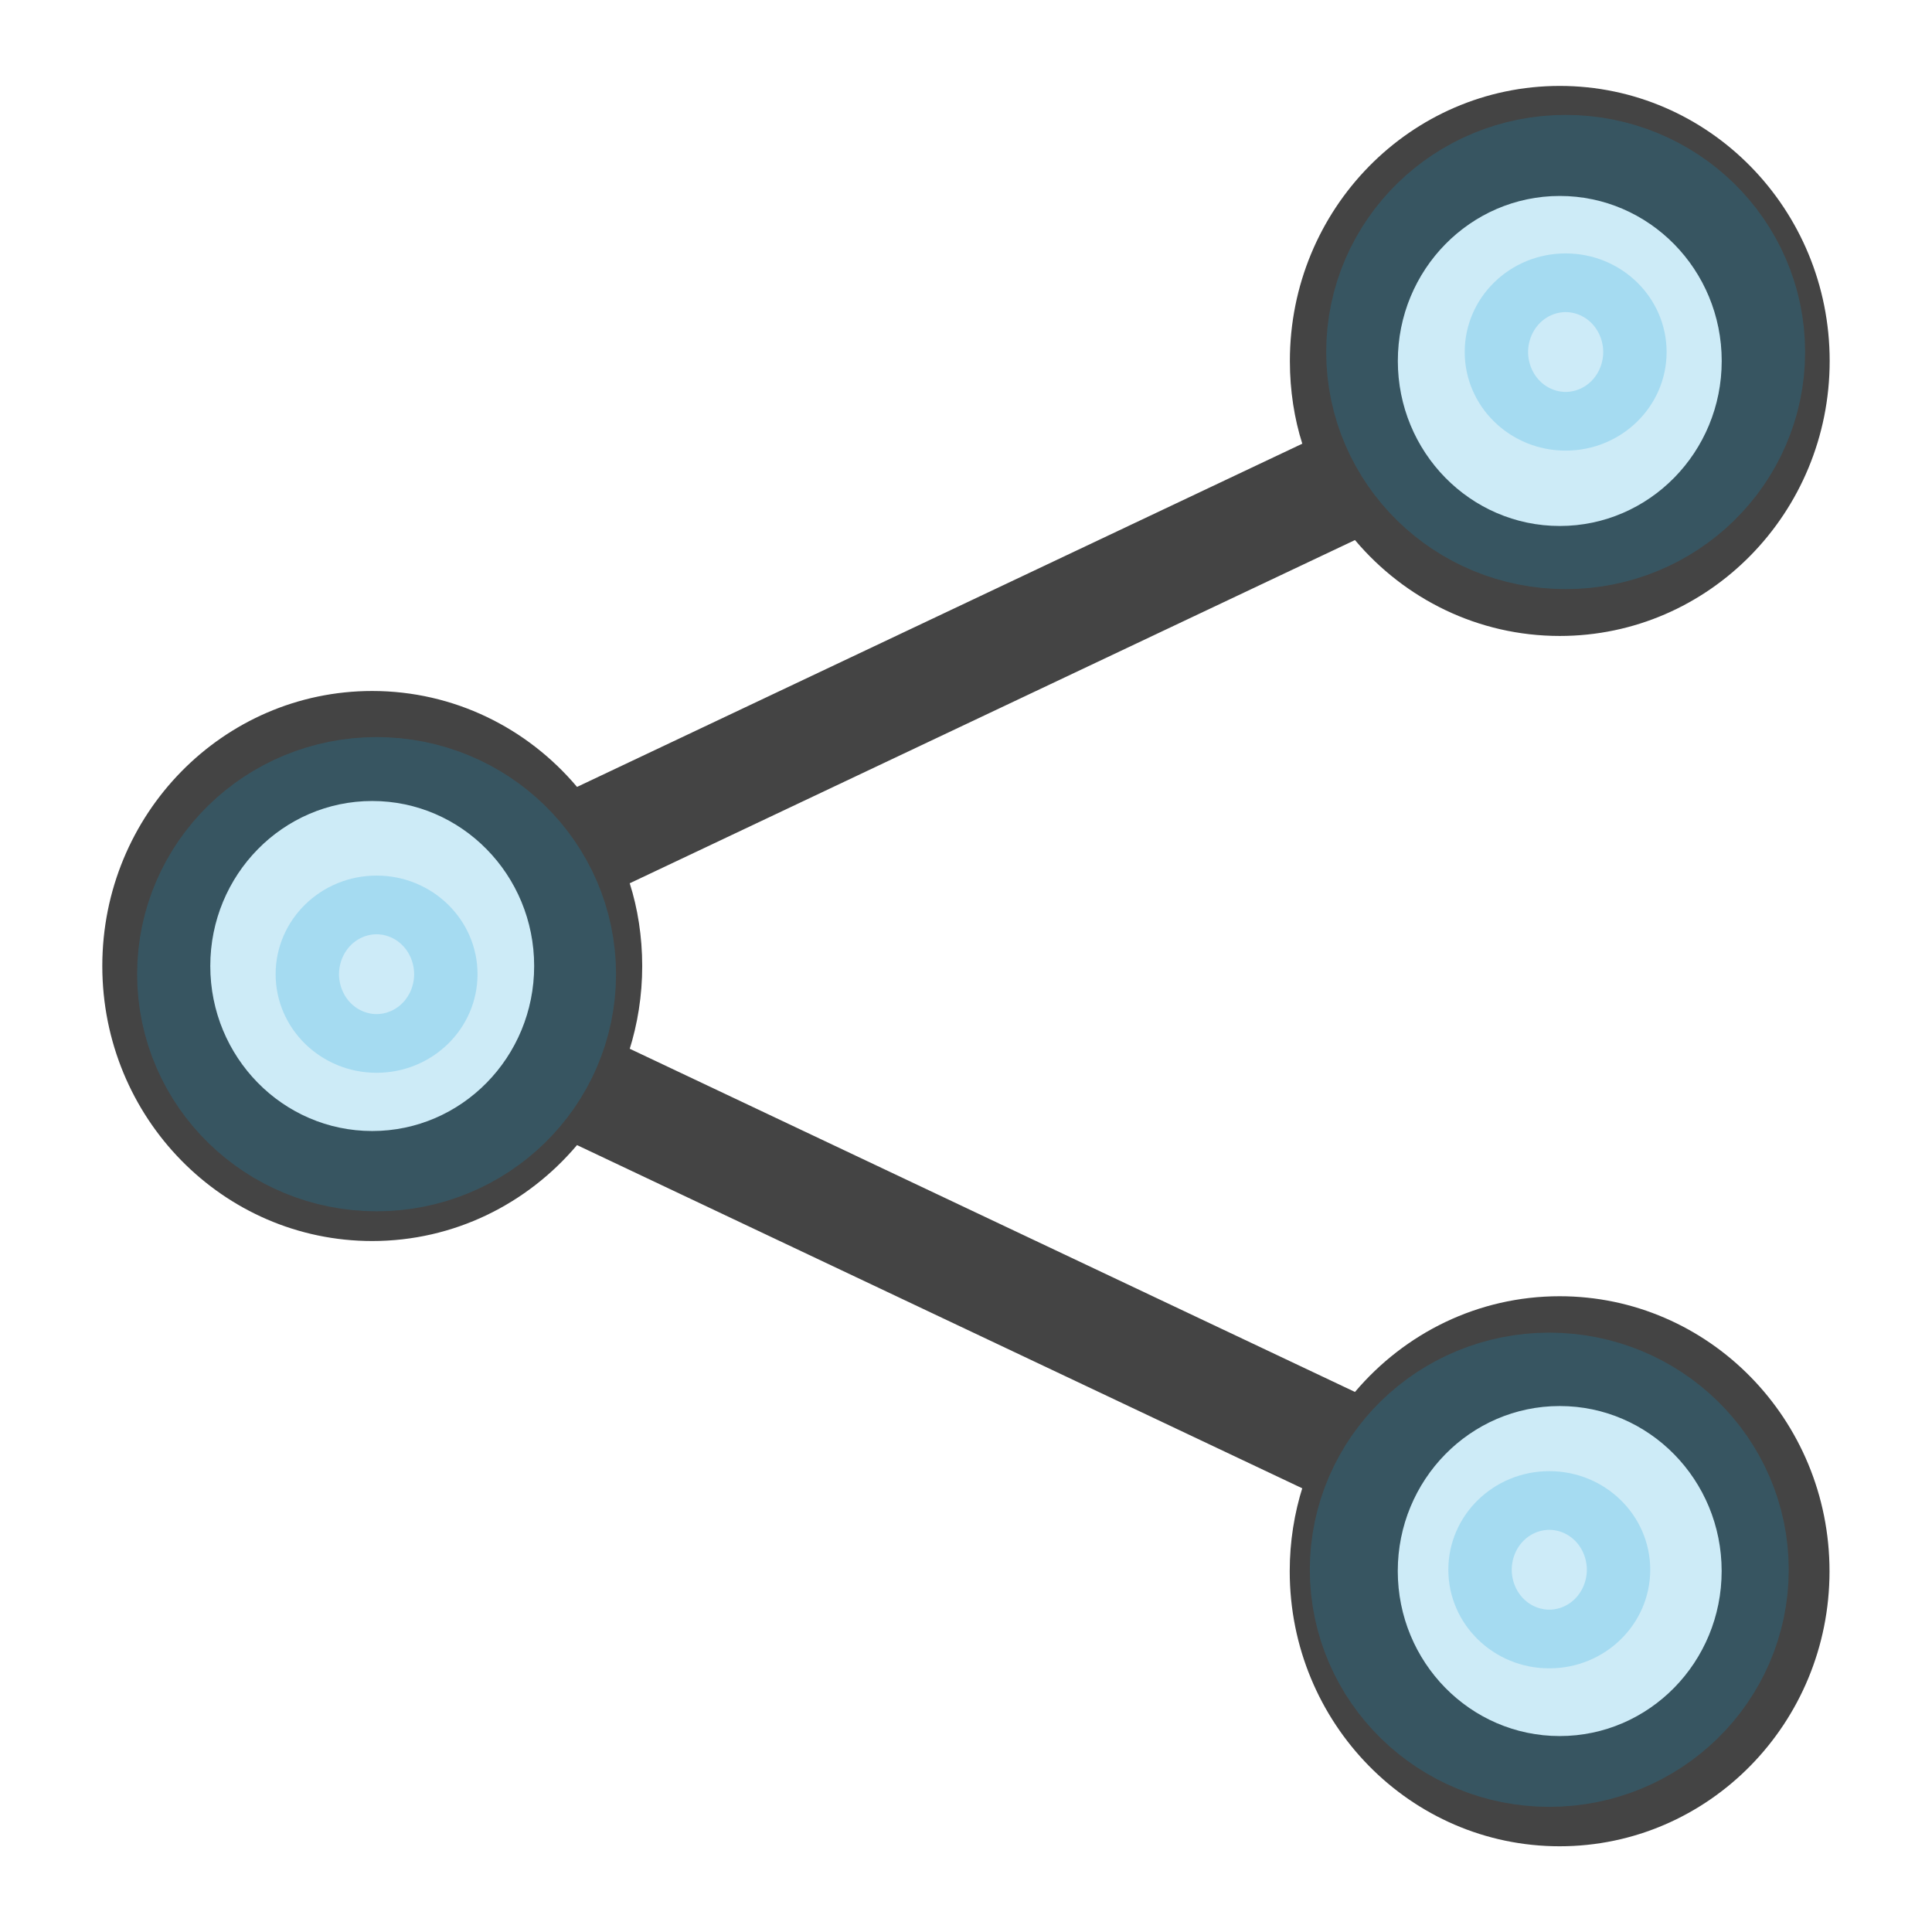 <!-- Generated by IcoMoon.io --><!-- MIT License -->
<svg version="1.1" xmlns="http://www.w3.org/2000/svg" width="1024" height="1024" viewBox="0 0 1024 1024">
<title></title>
<g id="icomoon-ignore">
</g>
<path fill="#444" d="M826.712 103.863c-47.403 0-85.831 39.157-85.831 87.459s38.428 87.459 85.831 87.459v0c47.403 0 85.831-39.157 85.831-87.459s-38.428-87.459-85.831-87.459v0zM683.66 191.322c0-0.005 0-0.012 0-0.018 0-80.504 64.046-145.765 143.051-145.765s143.051 65.261 143.051 145.765c0 80.504-64.046 145.765-143.051 145.765-43.329 0-82.158-19.629-108.391-50.636l-0.156-0.189-384.407 181.914c4.204 13.105 6.628 28.187 6.628 43.846s-2.424 30.741-6.911 44.877l0.283-1.031 384.407 181.914c26.387-31.14 65.182-50.73 108.468-50.73 79.005 0 143.051 65.261 143.051 145.765s-64.046 145.765-143.051 145.765c-79.005 0-143.051-65.261-143.051-145.765 0-15.7 2.436-30.82 6.944-44.99l-0.284 1.031-384.407-181.914c-26.39 31.206-65.226 50.843-108.562 50.843-79.005 0-143.051-65.261-143.051-145.765s64.046-145.765 143.051-145.765c43.337 0 82.172 19.636 108.406 50.653l0.157 0.19 384.407-181.914c-4.174-13.064-6.58-28.096-6.58-43.701 0-0.051 0-0.102 0-0.152v0.008zM197.287 424.546c-47.403 0-85.831 39.157-85.831 87.459s38.428 87.459 85.831 87.459v0c47.403 0 85.831-39.157 85.831-87.459s-38.428-87.459-85.831-87.459v0zM826.712 745.228c-0.010 0-0.021 0-0.033 0-47.403 0-85.831 39.157-85.831 87.459s38.428 87.459 85.831 87.459c0.012 0 0.023 0 0.035 0h-0.002c47.389-0.019 85.798-39.168 85.798-87.459s-38.409-87.44-85.796-87.459h-0.002z"></path>
<path fill="#099ddc" opacity="0.2" stroke="#099dda" stroke-linejoin="round" stroke-linecap="square" stroke-miterlimit="4" stroke-width="146.824" d="M253.097 516.339c0 28.862-23.954 52.259-53.503 52.259s-53.503-23.397-53.503-52.259c0-28.862 23.954-52.259 53.503-52.259s53.503 23.397 53.503 52.259z"></path>
<path fill="#099ddc" opacity="0.2" stroke="#099dda" stroke-linejoin="round" stroke-linecap="square" stroke-miterlimit="4" stroke-width="146.824" d="M874.656 832c0 28.862-23.954 52.259-53.503 52.259s-53.503-23.397-53.503-52.259c0-28.862 23.954-52.259 53.503-52.259s53.503 23.397 53.503 52.259z"></path>
<path fill="#099ddc" opacity="0.2" stroke="#099dda" stroke-linejoin="round" stroke-linecap="square" stroke-miterlimit="4" stroke-width="146.824" d="M883.334 186.576c0 28.862-23.954 52.259-53.503 52.259s-53.503-23.397-53.503-52.259c0-28.862 23.954-52.259 53.503-52.259s53.503 23.397 53.503 52.259z"></path>
</svg>